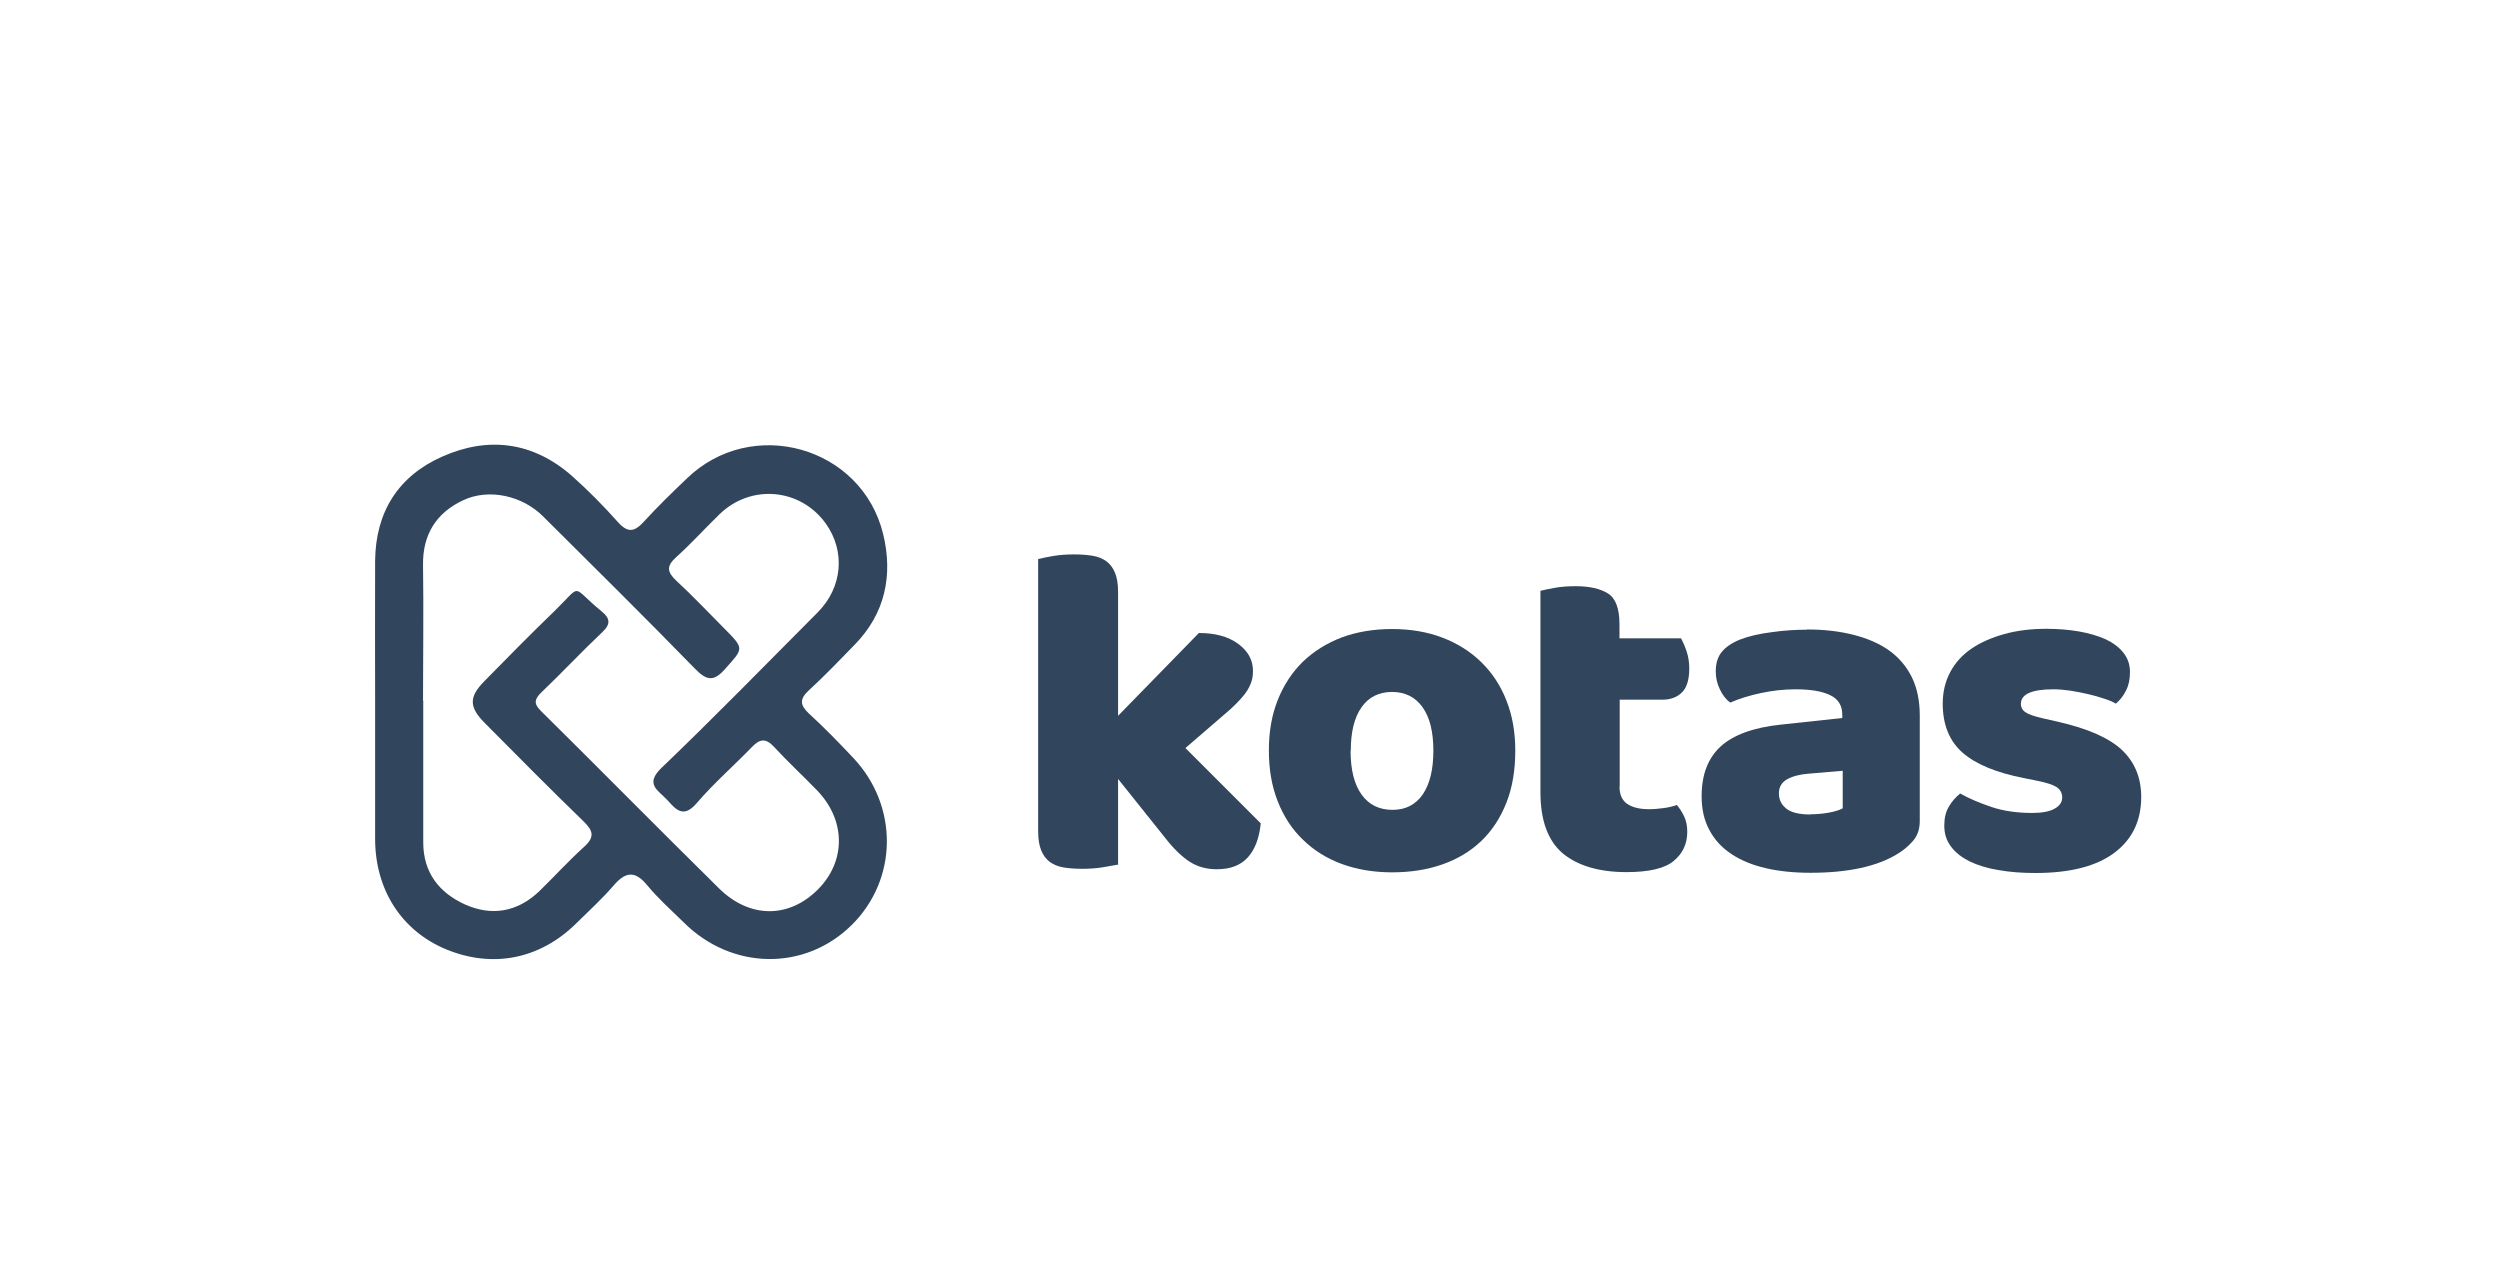<?xml version="1.0" encoding="UTF-8"?>
<svg id="Layer_1" data-name="Layer 1" xmlns="http://www.w3.org/2000/svg" version="1.1" viewBox="0 0 113.23 57.55">
  <defs>
    <style>
      .cls-1 {
        fill: #31455c;
        stroke-width: 0px;
      }
    </style>
  </defs>
  <path class="cls-1" d="M16.99,31.73c0-2.11-.01-4.22,0-6.33.02-2.21,1.05-3.84,3.04-4.72,2.09-.93,4.13-.67,5.89.89.73.65,1.42,1.35,2.07,2.08.45.5.75.44,1.17-.02.62-.68,1.28-1.32,1.94-1.95,2.94-2.86,7.93-1.47,8.9,2.51.45,1.85.1,3.59-1.29,5.01-.68.7-1.36,1.41-2.08,2.07-.42.39-.4.66,0,1.04.7.64,1.36,1.32,2.01,2.01,2.07,2.19,2.03,5.52-.08,7.59-2.12,2.08-5.41,2.03-7.58-.12-.57-.56-1.17-1.09-1.67-1.7-.57-.69-1-.59-1.53.03-.52.6-1.11,1.14-1.68,1.7-1.65,1.63-3.8,2.05-5.91,1.17-2.01-.84-3.2-2.7-3.2-5v-6.24ZM19.17,31.73c0,2.14,0,4.28,0,6.43,0,1.36.72,2.27,1.88,2.8,1.22.55,2.39.35,3.38-.6.68-.66,1.32-1.37,2.02-2,.5-.45.42-.73-.02-1.16-1.52-1.47-3-2.97-4.49-4.47-.7-.71-.7-1.17-.01-1.87,1.05-1.07,2.1-2.14,3.18-3.18,1.31-1.27.7-1.16,2.14.01.39.32.42.58.02.95-.93.88-1.81,1.82-2.74,2.71-.33.32-.37.52-.02.86,2.7,2.67,5.36,5.37,8.06,8.03,1.39,1.37,3.17,1.36,4.48.04,1.28-1.29,1.26-3.15-.06-4.5-.64-.66-1.31-1.28-1.94-1.96-.36-.39-.63-.36-.98,0-.83.86-1.74,1.65-2.51,2.55-.63.74-.97.26-1.37-.17-.39-.41-.99-.69-.23-1.42,2.4-2.3,4.73-4.69,7.08-7.05,1.12-1.13,1.26-2.76.36-4.02-1.15-1.6-3.39-1.8-4.81-.42-.66.64-1.28,1.33-1.96,1.94-.47.42-.41.69.02,1.09.74.68,1.43,1.42,2.15,2.14.92.93.89.89.03,1.85-.53.6-.85.49-1.36-.03-2.26-2.32-4.57-4.6-6.87-6.89-.95-.95-2.47-1.28-3.63-.73-1.21.57-1.83,1.55-1.81,2.93.03,2.05,0,4.1,0,6.15Z"/>
  <path class="cls-1" d="M57.1,37.31c-.07.67-.27,1.18-.59,1.53-.32.35-.78.53-1.4.53-.46,0-.86-.11-1.21-.33-.35-.22-.74-.59-1.15-1.12l-2.11-2.64v3.88c-.16.03-.39.07-.69.12-.3.05-.61.07-.93.07s-.59-.02-.84-.06c-.25-.04-.46-.13-.63-.25-.17-.13-.3-.3-.39-.52-.09-.22-.14-.51-.14-.86v-12.34c.16-.04.39-.09.69-.14.3-.05.61-.07.93-.07s.59.02.84.06c.25.04.46.13.63.25.17.13.3.3.39.52s.14.51.14.86v5.62l3.66-3.75c.74,0,1.33.16,1.78.49.45.33.67.74.67,1.23,0,.21-.03.41-.11.59-.07.18-.18.36-.33.54-.15.18-.34.38-.57.59-.24.21-.51.44-.82.71l-1.23,1.06,3.41,3.41Z"/>
  <path class="cls-1" d="M68.63,34c0,.88-.13,1.67-.4,2.35-.27.69-.65,1.27-1.14,1.74-.49.47-1.08.82-1.76,1.06-.68.24-1.44.36-2.28.36s-1.6-.13-2.28-.38c-.68-.25-1.27-.62-1.76-1.1-.49-.47-.87-1.05-1.14-1.74-.27-.68-.4-1.45-.4-2.3s.13-1.6.4-2.28c.27-.68.65-1.26,1.14-1.74.49-.47,1.08-.84,1.76-1.1.68-.25,1.44-.38,2.28-.38s1.6.13,2.28.39,1.27.63,1.76,1.11c.49.48.87,1.05,1.14,1.74.27.68.4,1.44.4,2.26ZM61.17,34c0,.87.17,1.53.5,1.99.33.46.8.69,1.4.69s1.05-.24,1.37-.7c.32-.47.48-1.13.48-1.98s-.16-1.51-.49-1.97c-.33-.46-.79-.69-1.38-.69s-1.06.23-1.38.69c-.33.46-.49,1.12-.49,1.97Z"/>
  <path class="cls-1" d="M73.35,35.62c0,.37.12.63.35.79.24.16.56.24.99.24.21,0,.43-.02.66-.05.23-.03.43-.08.6-.14.13.16.24.33.33.52.09.19.14.42.14.69,0,.54-.2.98-.61,1.32-.4.34-1.12.51-2.14.51-1.25,0-2.21-.29-2.89-.85-.67-.57-1.01-1.49-1.01-2.77v-9.12c.16-.04.38-.09.67-.14.29-.05.6-.07.93-.07.62,0,1.11.11,1.46.33.35.22.52.69.52,1.4v.63h2.79c.08.16.17.35.25.59.08.24.12.49.12.78,0,.5-.11.86-.33,1.08-.22.22-.52.33-.88.33h-1.94v3.95h0Z"/>
  <path class="cls-1" d="M81.84,28.51c.77,0,1.47.08,2.1.24.63.16,1.17.39,1.62.71.45.32.79.73,1.03,1.21.24.49.36,1.07.36,1.74v4.77c0,.37-.1.67-.31.91-.21.24-.45.44-.74.61-.92.55-2.22.83-3.9.83-.75,0-1.43-.07-2.03-.21-.6-.14-1.12-.35-1.55-.64-.43-.28-.77-.65-1-1.09-.24-.44-.35-.95-.35-1.53,0-.98.29-1.73.87-2.26.58-.52,1.48-.85,2.71-.98l2.79-.3v-.15c0-.41-.18-.71-.54-.88-.36-.18-.88-.27-1.57-.27-.54,0-1.06.06-1.58.17-.51.11-.97.25-1.38.43-.19-.13-.34-.32-.47-.59-.13-.26-.19-.54-.19-.82,0-.37.09-.66.27-.88.18-.22.45-.41.82-.56.41-.16.9-.27,1.46-.34.56-.08,1.08-.11,1.58-.11ZM82.01,36.88c.24,0,.51-.02.8-.07.29-.05.51-.12.65-.2v-1.7l-1.53.13c-.4.03-.72.11-.98.25-.25.14-.38.35-.38.64s.11.51.33.69c.22.18.59.27,1.12.27Z"/>
  <path class="cls-1" d="M96.98,36.09c0,1.08-.4,1.92-1.21,2.53-.81.61-2,.92-3.58.92-.6,0-1.15-.04-1.66-.13-.51-.08-.95-.22-1.31-.39-.36-.18-.65-.4-.85-.67-.21-.27-.31-.59-.31-.96,0-.34.07-.63.21-.86.14-.24.31-.43.51-.59.41.23.88.43,1.42.61.53.18,1.15.27,1.84.27.44,0,.78-.06,1.01-.19.24-.13.35-.3.35-.51,0-.2-.08-.35-.25-.47-.17-.11-.46-.2-.85-.28l-.64-.13c-1.23-.24-2.16-.62-2.76-1.14-.6-.52-.91-1.26-.91-2.23,0-.52.11-1,.34-1.43.23-.43.55-.78.96-1.06.41-.28.91-.5,1.48-.66.57-.16,1.21-.24,1.91-.24.52,0,1.02.04,1.48.12.46.08.86.2,1.2.35.34.16.61.36.81.61.2.25.3.54.3.88s-.06.61-.18.84c-.12.24-.27.43-.46.59-.11-.07-.29-.15-.51-.22-.23-.08-.48-.15-.74-.21-.27-.06-.54-.12-.82-.16-.28-.04-.53-.06-.76-.06-.47,0-.83.05-1.09.16-.25.11-.38.27-.38.5,0,.16.07.29.21.38.14.1.41.19.81.28l.66.15c1.36.31,2.33.74,2.91,1.29.57.55.86,1.25.86,2.12Z"/>
</svg>